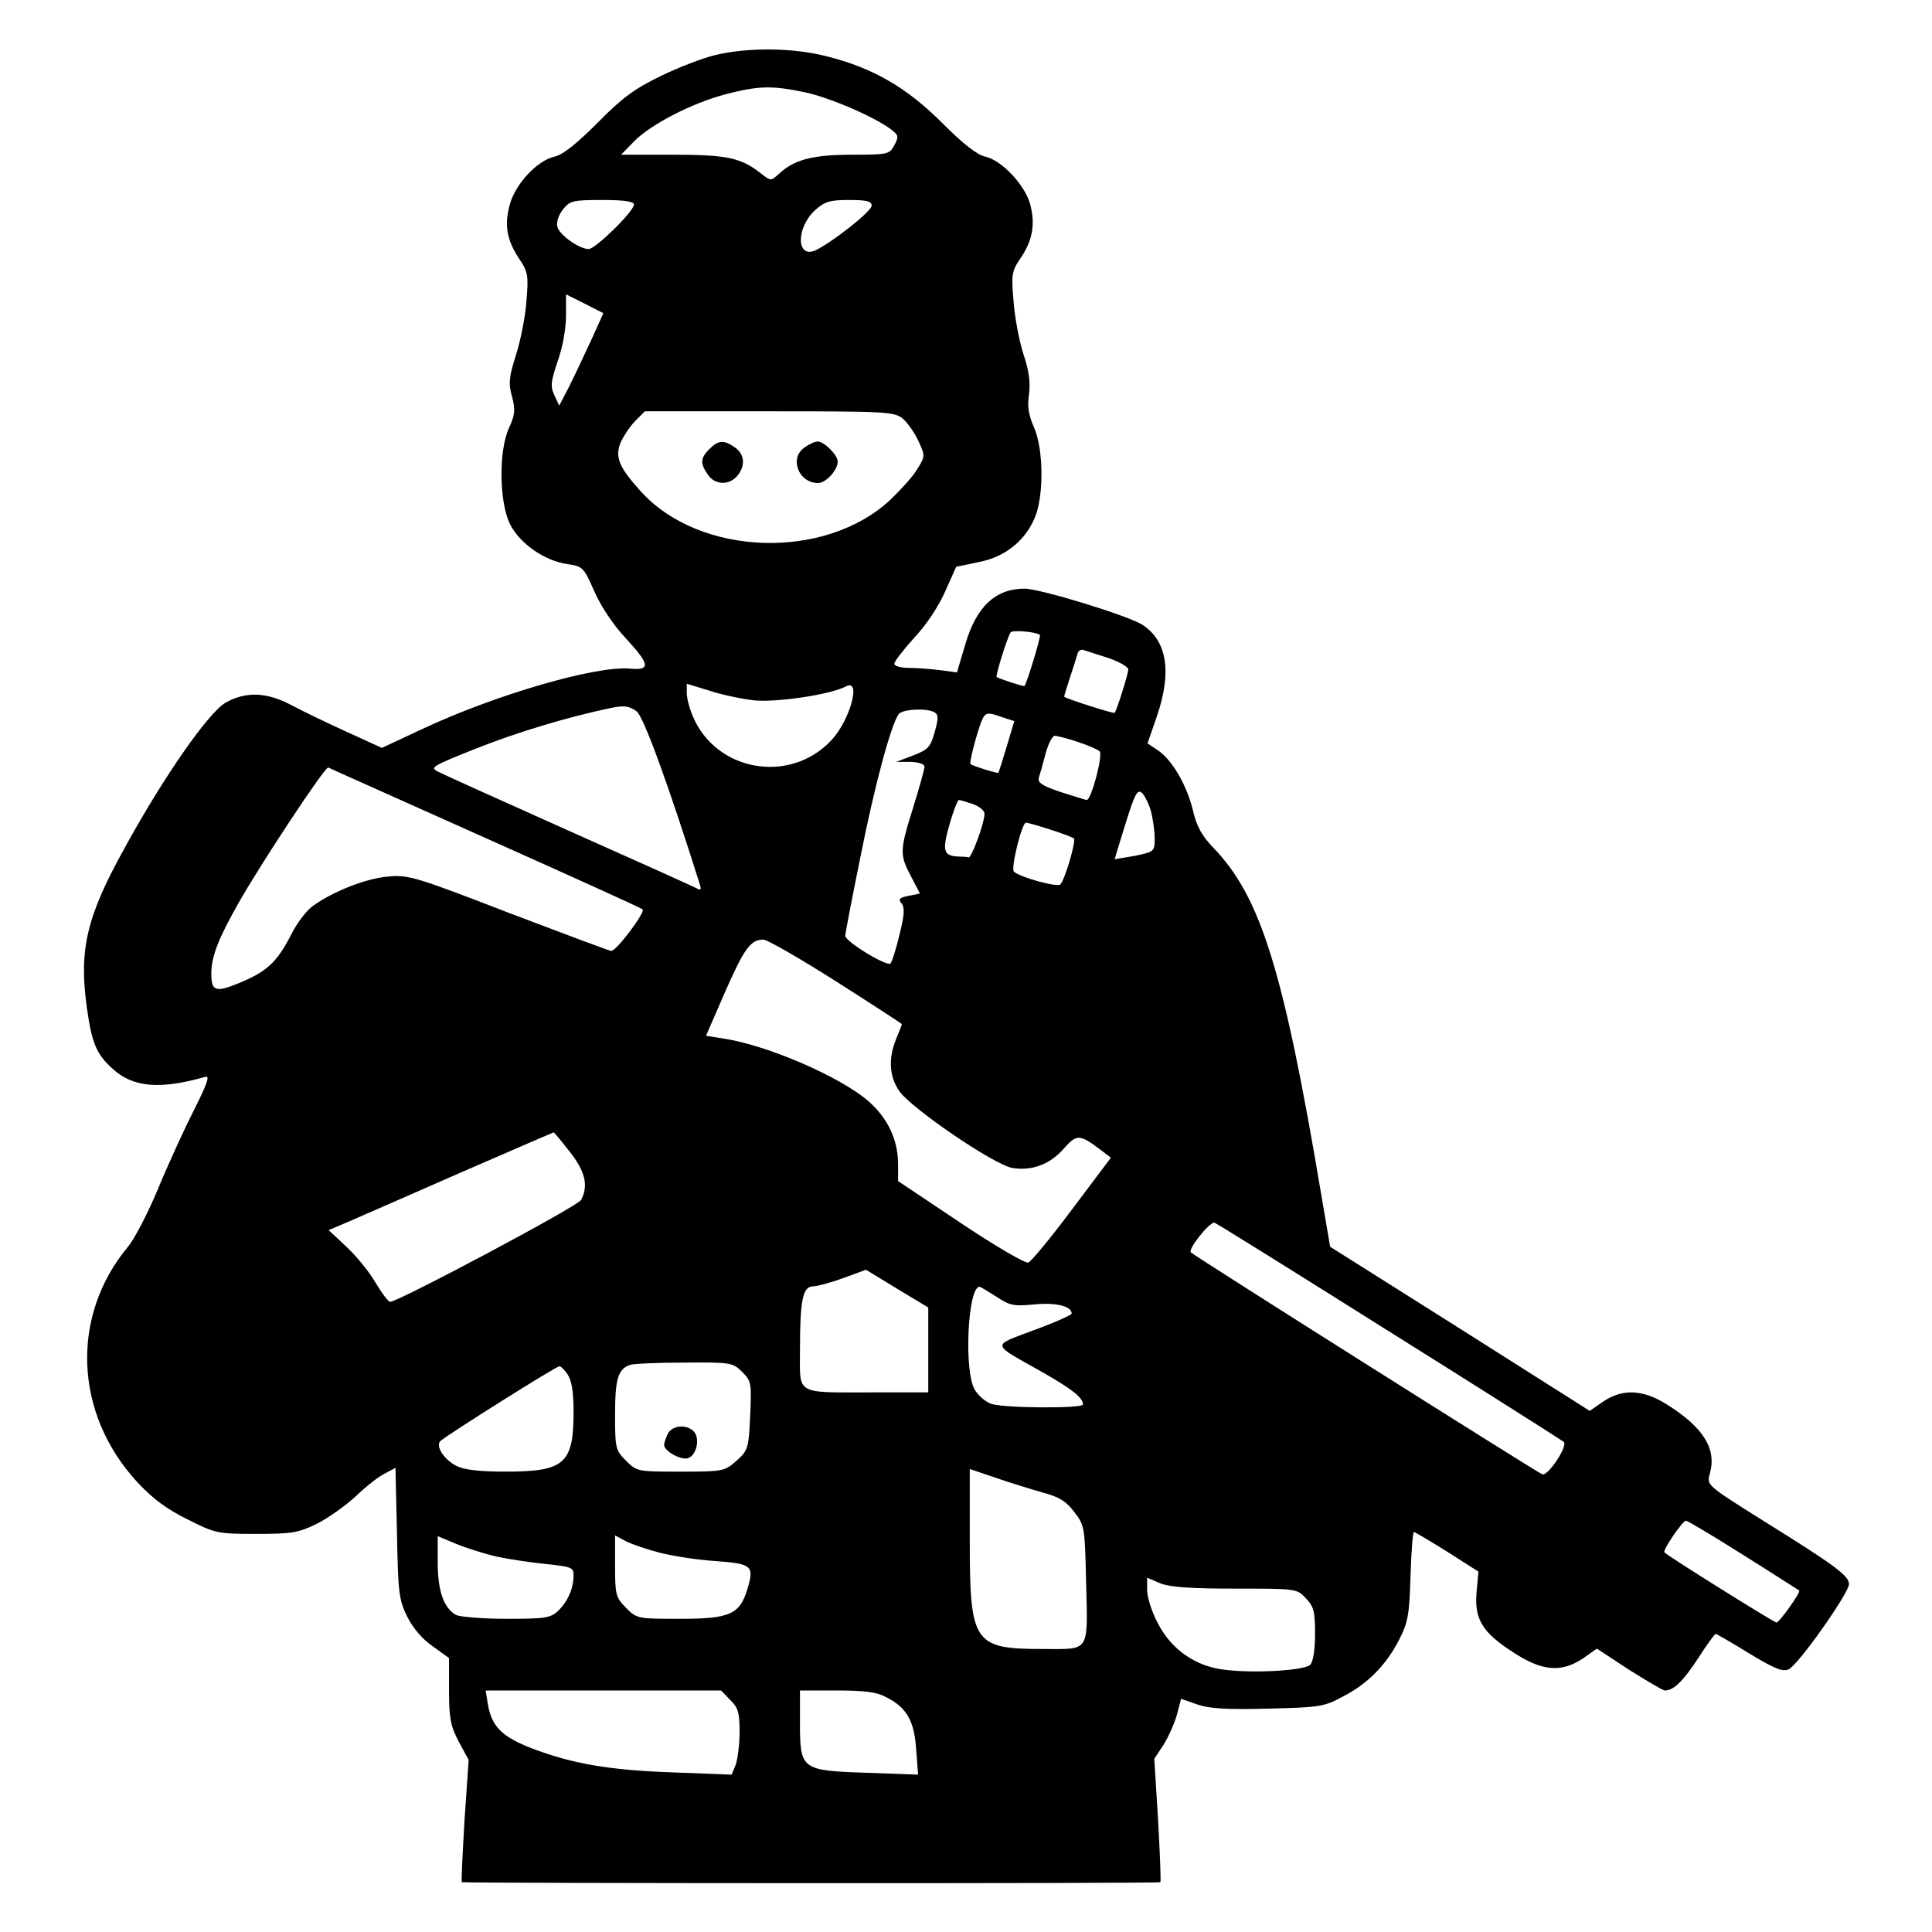 <?xml version="1.0" standalone="no"?>
<!DOCTYPE svg PUBLIC "-//W3C//DTD SVG 20010904//EN"
 "http://www.w3.org/TR/2001/REC-SVG-20010904/DTD/svg10.dtd">
<svg version="1.0" xmlns="http://www.w3.org/2000/svg"
 width="512pt" height="512pt" viewBox="0 0 512 512"
 preserveAspectRatio="xMidYMid meet">

<g transform="translate(0,512) scale(0.1,-0.1)"
fill="#000000" stroke="none">
<path d="M1895 4974 c-33 -8 -98 -33 -145 -56 -68 -33 -101 -57 -166 -123 -56
-56 -92 -85 -114 -90 -46 -10 -104 -72 -119 -127 -15 -55 -8 -94 25 -144 23
-34 25 -43 19 -113 -3 -42 -16 -106 -28 -143 -18 -57 -20 -74 -10 -109 9 -35
8 -48 -8 -83 -28 -61 -26 -195 2 -254 26 -52 91 -98 153 -107 41 -6 43 -9 71
-72 17 -39 50 -89 82 -123 65 -70 68 -87 14 -82 -90 9 -358 -69 -552 -160
l-107 -50 -94 43 c-51 23 -117 55 -147 71 -65 34 -119 36 -173 6 -45 -26 -163
-194 -267 -384 -102 -183 -122 -271 -101 -423 13 -94 25 -124 67 -162 54 -51
127 -57 246 -23 14 5 8 -14 -29 -88 -26 -51 -69 -145 -95 -208 -26 -63 -62
-132 -79 -153 -154 -184 -144 -443 24 -625 42 -45 79 -72 134 -99 73 -37 80
-38 181 -38 95 0 112 3 161 27 30 15 76 48 102 72 26 25 60 52 76 60 l30 16 4
-173 c3 -158 5 -176 27 -221 15 -30 40 -60 68 -79 l43 -31 0 -86 c0 -74 4 -94
26 -136 l26 -48 -11 -160 c-5 -88 -9 -162 -7 -164 4 -3 1847 -4 1851 0 2 2 -1
76 -6 165 l-10 162 25 38 c13 21 29 57 35 79 l11 42 43 -15 c31 -11 78 -14
187 -11 135 3 149 5 197 31 67 34 116 84 150 150 24 46 28 66 31 170 2 64 6
117 9 117 3 0 43 -24 88 -52 l83 -53 -5 -55 c-6 -72 16 -107 99 -160 75 -49
126 -53 183 -15 l37 26 85 -56 c48 -30 90 -55 95 -55 23 0 48 24 88 85 23 36
44 65 47 65 2 0 42 -23 89 -52 66 -40 88 -49 104 -42 25 11 160 202 160 226 0
22 -36 49 -229 169 -148 93 -148 93 -140 123 19 66 -16 123 -115 185 -63 39
-116 41 -167 7 l-36 -25 -344 218 -344 217 -23 135 c-101 601 -161 792 -287
923 -30 31 -44 57 -53 96 -16 67 -53 132 -91 160 l-30 20 25 72 c40 118 27
199 -38 242 -37 24 -271 96 -313 96 -77 0 -128 -48 -157 -148 l-22 -74 -44 6
c-25 3 -62 6 -83 6 -22 0 -39 5 -39 11 0 6 24 37 53 69 32 34 65 84 82 123
l29 65 58 12 c69 13 122 54 149 115 26 57 25 185 -1 243 -14 32 -18 55 -13 87
4 32 0 63 -15 107 -11 35 -23 97 -26 140 -6 70 -5 79 18 113 33 48 40 91 26
144 -14 51 -75 116 -119 126 -21 4 -59 34 -114 89 -94 94 -182 145 -303 176
-91 24 -211 25 -299 4z m240 -99 c65 -14 186 -66 229 -100 17 -13 18 -18 6
-40 -13 -24 -17 -25 -112 -25 -104 0 -154 -13 -194 -51 -21 -19 -21 -19 -47 1
-53 42 -90 50 -234 50 l-137 0 34 35 c44 45 152 101 242 125 89 23 123 24 213
5z m-455 -297 c0 -18 -102 -118 -120 -118 -25 0 -77 37 -83 59 -3 12 3 31 15
46 18 23 26 25 104 25 59 0 84 -4 84 -12z m630 -3 c0 -15 -103 -96 -148 -118
-52 -24 -53 59 -2 106 26 23 39 27 90 27 46 0 60 -3 60 -15z m-744 -358 c-18
-39 -44 -94 -58 -122 l-26 -50 -13 28 c-11 24 -9 36 9 90 13 36 22 86 22 120
l0 57 50 -25 49 -25 -33 -73z m826 -206 c13 -11 32 -38 42 -60 18 -39 18 -40
-3 -74 -11 -19 -44 -55 -71 -81 -173 -162 -506 -151 -662 22 -58 64 -69 91
-53 130 8 17 25 43 39 57 l25 25 329 0 c310 0 331 -1 354 -19z m364 -574 c3
-3 -34 -126 -41 -135 -2 -2 -67 19 -74 24 -3 3 27 101 37 118 4 7 69 2 78 -7z
m182 -61 c28 -10 52 -23 52 -30 0 -12 -30 -107 -36 -115 -3 -3 -134 39 -134
43 0 1 7 25 16 52 9 27 18 55 20 63 2 7 10 11 17 8 6 -2 36 -12 65 -21z m-940
-112 c59 -6 203 15 244 37 42 22 10 -92 -40 -144 -110 -116 -305 -81 -366 65
-9 21 -16 48 -16 62 l0 24 59 -18 c32 -11 86 -22 119 -26z m-311 -29 c18 -13
83 -190 169 -463 2 -7 0 -11 -4 -9 -4 3 -155 71 -337 152 -181 81 -341 153
-354 160 -23 11 -16 15 105 63 107 42 232 80 349 105 38 8 51 7 72 -8z m790
-3 c10 -6 10 -17 0 -52 -11 -40 -18 -47 -57 -62 l-45 -17 38 0 c23 -1 37 -6
37 -13 0 -7 -14 -56 -30 -108 -36 -115 -36 -125 -6 -182 l24 -46 -30 -6 c-25
-5 -28 -9 -19 -20 9 -11 8 -30 -5 -82 -9 -38 -20 -73 -24 -77 -9 -10 -120 58
-120 73 0 6 18 100 40 208 38 192 82 354 102 380 11 13 76 16 95 4z m180 -13
l31 -10 -20 -67 c-11 -37 -21 -68 -22 -70 -3 -2 -68 18 -74 23 -4 3 15 76 28
111 11 27 15 28 57 13z m199 -65 c27 -9 53 -20 58 -25 10 -9 -22 -129 -34
-129 -3 0 -34 10 -69 21 -48 16 -62 25 -58 38 3 9 11 37 18 64 7 26 18 47 24
47 6 0 34 -7 61 -16z m-1571 -254 c226 -101 414 -186 418 -190 8 -7 -69 -110
-83 -110 -5 0 -127 46 -272 101 -248 96 -266 101 -320 96 -58 -5 -145 -39
-199 -78 -16 -11 -43 -46 -58 -77 -37 -72 -64 -97 -137 -127 -63 -26 -74 -22
-74 25 0 45 19 93 71 185 60 106 231 365 239 361 3 -2 190 -85 415 -186z
m1765 71 c5 -20 10 -52 10 -72 0 -36 -1 -36 -52 -47 -29 -5 -53 -9 -54 -9 0 1
13 44 29 95 24 77 31 91 43 81 7 -6 18 -28 24 -48z m-471 18 c18 -7 31 -18 30
-27 -1 -26 -35 -117 -42 -114 -4 1 -15 2 -24 2 -43 1 -47 14 -27 84 10 36 22
66 25 66 3 0 20 -5 38 -11z m203 -67 c32 -10 60 -21 64 -24 6 -7 -23 -107 -36
-122 -8 -8 -107 19 -123 34 -9 8 21 130 32 130 3 0 32 -8 63 -18z m-566 -403
c96 -61 174 -112 174 -113 0 -2 -7 -20 -15 -39 -21 -51 -19 -99 8 -138 30 -45
250 -195 299 -204 52 -9 101 9 138 52 34 38 41 38 99 -6 l25 -19 -103 -137
c-56 -75 -108 -138 -116 -141 -7 -3 -88 44 -179 105 l-166 111 0 48 c-1 63
-28 120 -80 165 -76 65 -269 148 -384 165 l-45 7 50 115 c51 116 68 140 102
140 10 0 97 -50 193 -111z m-707 -450 c42 -53 51 -91 31 -129 -9 -17 -485
-270 -506 -270 -5 0 -22 23 -39 51 -16 28 -51 71 -77 95 l-47 44 47 20 c26 11
160 70 297 130 138 60 251 109 252 109 1 1 20 -22 42 -50z m2170 -476 c251
-157 460 -290 465 -294 12 -11 -42 -92 -57 -86 -15 6 -918 576 -931 588 -9 8
48 79 62 79 3 0 210 -129 461 -287z m-1219 -50 l0 -113 -147 0 c-207 0 -193
-8 -193 109 0 135 7 171 34 172 11 0 48 10 81 22 l60 22 82 -50 83 -50 0 -112z
m180 141 c36 -24 46 -26 100 -21 56 6 100 -4 100 -24 0 -4 -45 -24 -100 -44
-114 -43 -115 -34 20 -110 81 -46 110 -69 110 -87 0 -11 -213 -10 -244 2 -14
5 -33 21 -42 36 -30 45 -20 274 12 274 2 0 22 -12 44 -26z m-673 -200 c24 -24
25 -29 21 -116 -4 -87 -6 -92 -36 -119 -32 -28 -35 -29 -148 -29 -114 0 -116
0 -145 29 -28 28 -29 33 -29 123 0 94 8 120 40 131 8 3 73 6 143 6 125 1 129
0 154 -25z m-463 -6 c11 -16 16 -46 16 -100 0 -137 -24 -158 -180 -158 -71 0
-110 5 -130 15 -34 17 -56 53 -43 66 13 13 306 198 315 198 4 1 14 -9 22 -21z
m1258 -313 c45 -12 63 -23 85 -52 27 -35 28 -41 31 -176 5 -200 13 -187 -114
-187 -184 0 -194 15 -194 288 l0 189 68 -23 c37 -13 93 -30 124 -39z m1858
-166 c80 -50 146 -93 148 -94 5 -4 -52 -84 -60 -85 -6 0 -285 174 -297 186 -6
5 48 84 57 84 4 0 73 -41 152 -91z m-3305 -4 c33 -7 93 -16 133 -20 67 -7 72
-9 72 -30 0 -35 -16 -70 -41 -94 -20 -19 -35 -21 -137 -21 -62 0 -122 5 -133
10 -33 18 -49 64 -49 139 l0 70 48 -20 c26 -11 74 -26 107 -34z m434 10 c35
-9 101 -19 148 -22 96 -7 102 -13 84 -73 -20 -68 -46 -80 -178 -80 -113 0
-115 0 -144 29 -27 28 -29 34 -29 110 l0 82 28 -15 c15 -8 56 -22 91 -31z
m1524 -95 c163 0 164 0 188 -26 21 -22 24 -35 24 -94 0 -43 -5 -74 -13 -82
-15 -15 -149 -23 -227 -13 -78 9 -142 55 -177 124 -16 30 -28 69 -28 87 l0 33
35 -15 c25 -10 78 -14 198 -14z m-1338 -295 c21 -20 25 -34 25 -84 0 -33 -5
-72 -10 -87 l-11 -27 -157 6 c-169 6 -267 23 -376 65 -76 30 -103 57 -113 115
l-6 37 312 0 312 0 24 -25z m414 7 c54 -27 74 -63 79 -138 l5 -67 -138 5
c-172 6 -175 8 -175 134 l0 84 98 0 c73 0 106 -4 131 -18z"/>
<path d="M1880 3930 c-24 -24 -25 -38 -4 -68 18 -27 55 -29 77 -4 23 26 21 58
-5 76 -30 21 -44 20 -68 -4z"/>
<path d="M2132 3934 c-41 -28 -16 -94 36 -94 21 0 52 34 52 57 0 17 -36 53
-53 53 -7 0 -23 -7 -35 -16z"/>
<path d="M1770 1321 c-5 -11 -10 -24 -10 -30 0 -17 46 -42 64 -35 22 8 31 50
16 69 -18 21 -57 19 -70 -4z"/>
</g>
</svg>

